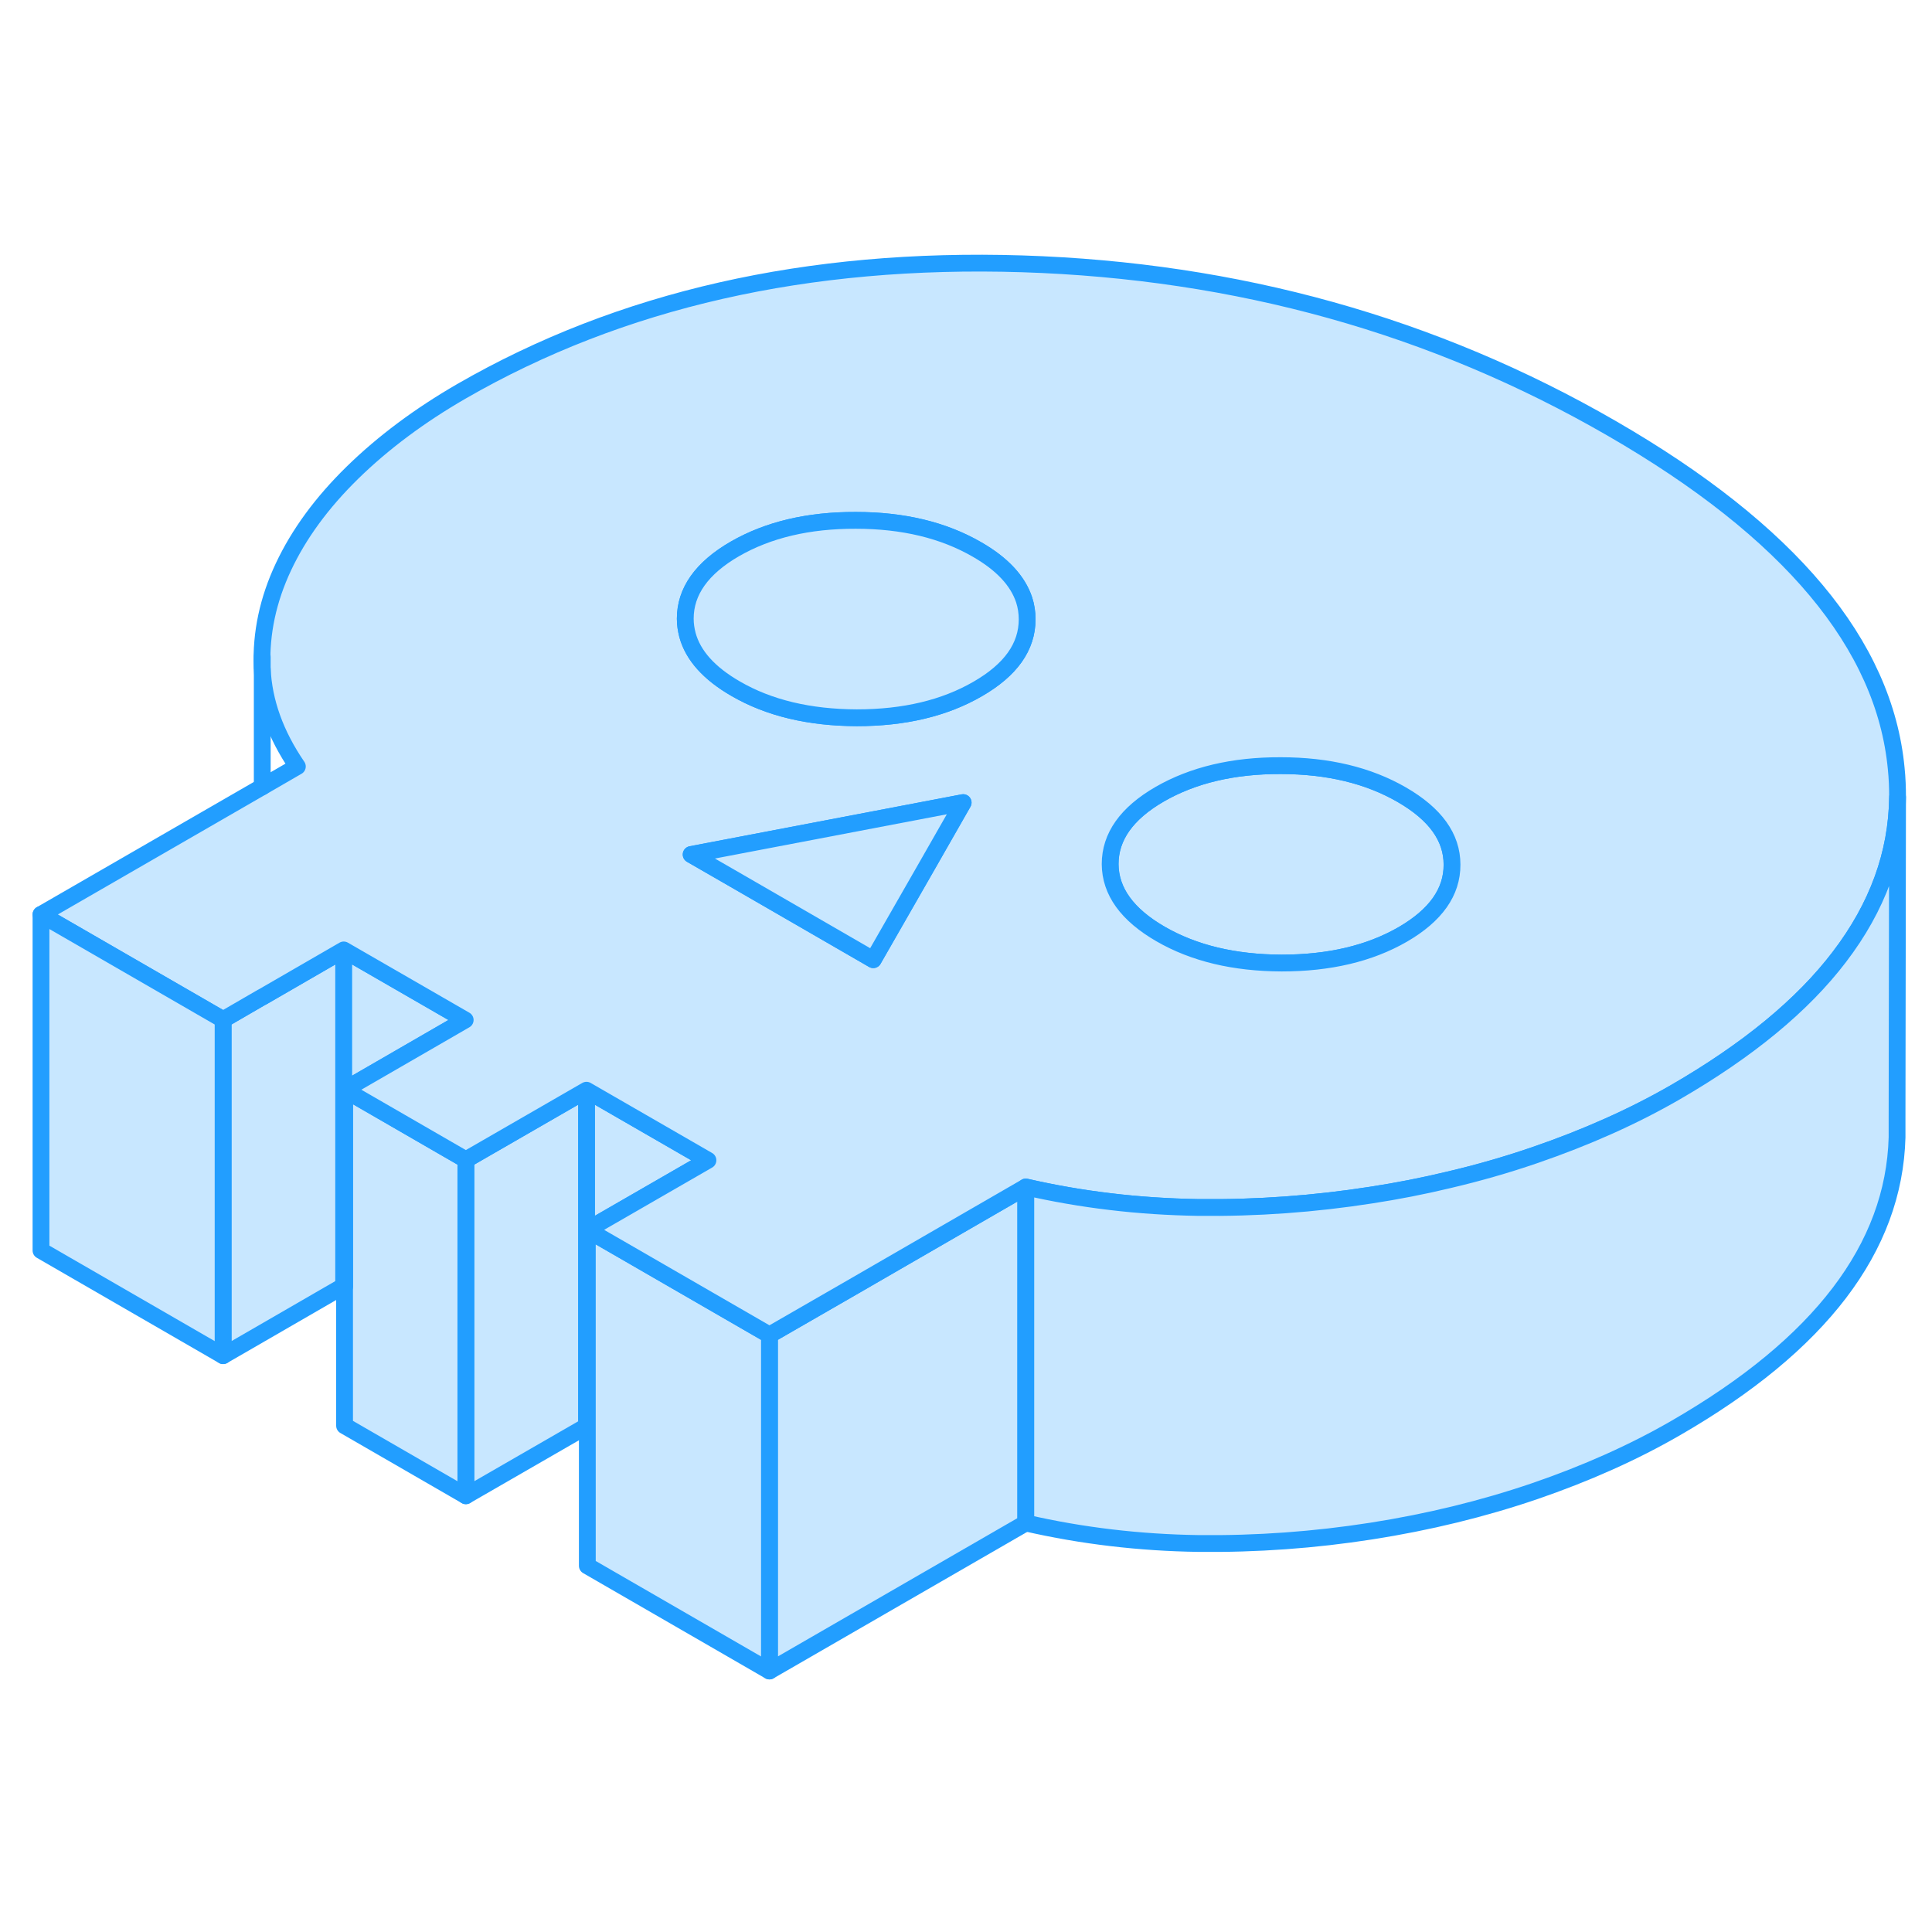 <svg width="48" height="48" viewBox="0 0 115 89" fill="#c8e7ff" xmlns="http://www.w3.org/2000/svg" stroke-width="1px" stroke-linecap="round" stroke-linejoin="round"><path d="M83.44 34.304C81.45 33.154 79.05 32.574 76.23 32.574C73.41 32.564 71.01 33.134 69.03 34.274C67.06 35.414 66.08 36.804 66.08 38.434C66.09 40.054 67.09 41.444 69.08 42.594C71.07 43.744 73.47 44.314 76.29 44.324C79.11 44.324 81.51 43.764 83.49 42.624C85.46 41.484 86.44 40.094 86.43 38.464C86.43 36.834 85.43 35.454 83.44 34.304Z" stroke="#229EFF" stroke-linejoin="round"/><path d="M42.14 56.064L34.96 60.204V71.924L34.91 71.894V51.894L42.14 56.064Z" stroke="#229EFF" stroke-linejoin="round"/><path d="M20.46 43.544V63.544L13.28 67.694V47.694L15.59 46.354H15.6L20.46 43.544Z" stroke="#229EFF" stroke-linejoin="round"/><path d="M61.06 57.654V77.654L45.8 86.464V66.464L50.92 63.514L53.03 62.294L61.06 57.654Z" stroke="#229EFF" stroke-linejoin="round"/><path d="M45.8 66.464V86.464L34.96 80.204V60.204L45.8 66.464Z" stroke="#229EFF" stroke-linejoin="round"/><path d="M34.91 51.894V71.894L27.73 76.034V56.034L34.91 51.894Z" stroke="#229EFF" stroke-linejoin="round"/><path d="M27.73 56.034V76.034L20.51 71.864V51.864L27.73 56.034Z" stroke="#229EFF" stroke-linejoin="round"/><path d="M27.69 47.714L20.51 51.864V63.574L20.46 63.544V43.544L27.69 47.714Z" stroke="#229EFF" stroke-linejoin="round"/><path d="M112.87 32.744C112.17 25.364 106.53 18.614 95.93 12.494C85.33 6.374 73.64 3.114 60.85 2.704C48.06 2.304 36.94 4.834 27.48 10.284C24.97 11.734 22.8 13.354 20.98 15.134C19.16 16.914 17.79 18.784 16.87 20.744C15.95 22.704 15.53 24.684 15.6 26.694C15.6 26.734 15.6 26.774 15.61 26.814C15.7 28.784 16.4 30.724 17.7 32.624L15.61 33.834L2.44 41.434L13.28 47.694L15.59 46.354H15.6L20.46 43.544L27.69 47.714L20.51 51.864L27.73 56.034L34.91 51.894L42.14 56.064L34.96 60.204L45.8 66.464L50.92 63.514L53.03 62.294L61.06 57.654C62.72 58.034 64.39 58.324 66.08 58.524C67.82 58.734 69.57 58.844 71.33 58.874C74.81 58.914 78.24 58.664 81.63 58.134C83.19 57.894 84.72 57.594 86.22 57.234C87.97 56.824 89.68 56.334 91.34 55.764C94.43 54.704 97.23 53.454 99.74 52.004C104.04 49.514 107.3 46.834 109.49 43.954C111.75 40.994 112.91 37.834 112.95 34.454C112.95 33.894 112.93 33.324 112.87 32.744ZM55.2 38.504L51.98 44.124L44.02 39.524L41.14 37.864L57.33 34.774L55.2 38.504ZM58.19 28.014C56.22 29.154 53.82 29.724 51 29.724C48.18 29.714 45.77 29.144 43.79 27.994C42.21 27.084 41.25 26.014 40.92 24.794C40.84 24.484 40.79 24.164 40.79 23.824C40.79 22.204 41.77 20.814 43.74 19.674C45.72 18.534 48.12 17.964 50.94 17.974C53.76 17.974 56.16 18.554 58.15 19.704C59.65 20.564 60.58 21.564 60.96 22.704C61.08 23.074 61.14 23.464 61.14 23.864C61.14 25.494 60.17 26.874 58.19 28.014ZM83.49 42.624C81.51 43.764 79.11 44.324 76.29 44.324C73.47 44.314 71.07 43.744 69.08 42.594C67.09 41.444 66.09 40.054 66.08 38.434C66.08 36.804 67.06 35.414 69.03 34.274C71.01 33.134 73.41 32.564 76.23 32.574C79.05 32.574 81.45 33.154 83.44 34.304C85.43 35.454 86.43 36.834 86.43 38.464C86.44 40.094 85.46 41.484 83.49 42.624Z" stroke="#229EFF" stroke-linejoin="round"/><path d="M61.14 23.864C61.14 25.494 60.17 26.874 58.19 28.014C56.22 29.154 53.82 29.724 51 29.724C48.18 29.714 45.77 29.144 43.79 27.994C42.21 27.084 41.25 26.014 40.92 24.794C40.84 24.484 40.79 24.164 40.79 23.824C40.79 22.204 41.77 20.814 43.74 19.674C45.72 18.534 48.12 17.964 50.94 17.974C53.76 17.974 56.16 18.554 58.15 19.704C59.65 20.564 60.58 21.564 60.96 22.704C61.08 23.074 61.14 23.464 61.14 23.864Z" stroke="#229EFF" stroke-linejoin="round"/><path d="M57.33 34.774L55.2 38.504L51.98 44.124L44.02 39.524L41.14 37.864L57.33 34.774Z" stroke="#229EFF" stroke-linejoin="round"/><path d="M13.28 47.694V67.694L2.44 61.434V41.434L13.28 47.694Z" stroke="#229EFF" stroke-linejoin="round"/><path d="M15.61 33.834V26.814V26.094" stroke="#229EFF" stroke-linejoin="round"/><path d="M112.95 34.454L112.92 53.504V54.704C112.74 61.274 108.34 67.044 99.74 72.004C97.23 73.454 94.43 74.704 91.34 75.764C88.26 76.814 85.02 77.604 81.63 78.134C78.24 78.664 74.81 78.914 71.33 78.874C67.85 78.824 64.42 78.424 61.06 77.654V57.654C62.72 58.034 64.39 58.324 66.08 58.524C67.82 58.734 69.57 58.844 71.33 58.874C74.81 58.914 78.24 58.664 81.63 58.134C83.19 57.894 84.72 57.594 86.22 57.234C87.97 56.824 89.68 56.334 91.34 55.764C94.43 54.704 97.23 53.454 99.74 52.004C104.04 49.514 107.3 46.834 109.49 43.954C111.75 40.994 112.91 37.834 112.95 34.454Z" stroke="#229EFF" stroke-linejoin="round"/></svg>